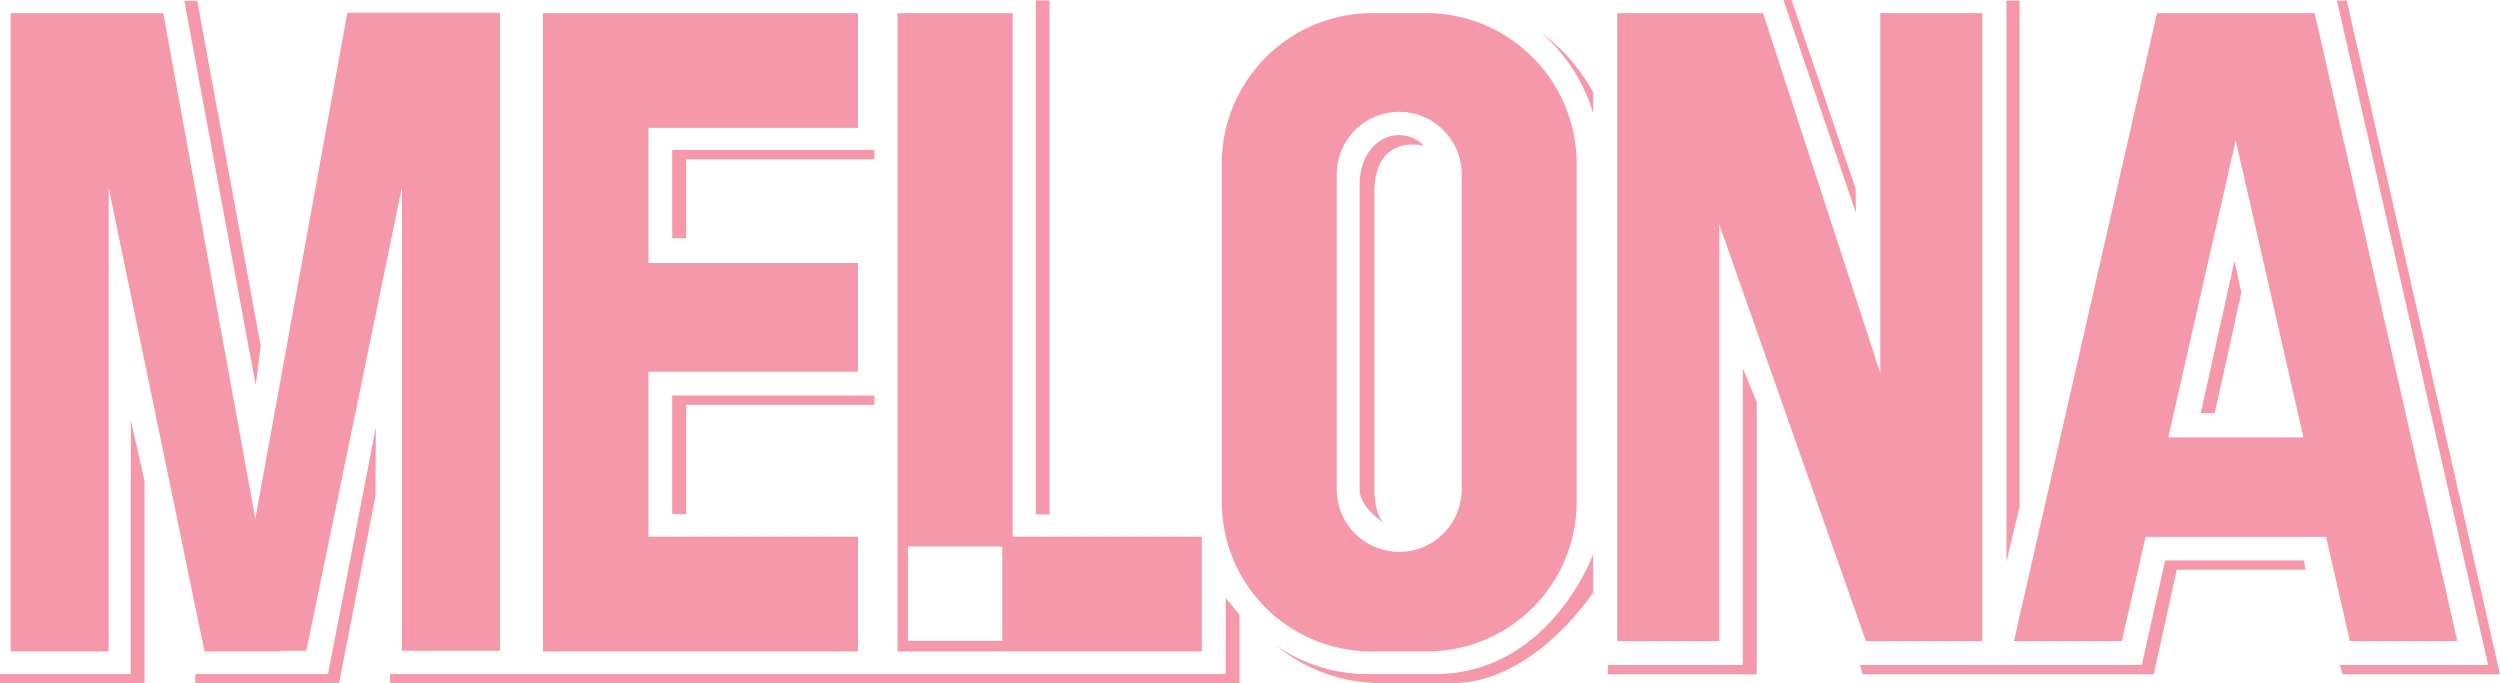 <svg xmlns="http://www.w3.org/2000/svg" viewBox="0 0 120.05 32.82"><defs><style>.cls-1{fill:#f599aa;}</style></defs><title>melona-rosa</title><g id="Capa_2" data-name="Capa 2"><g id="Capa_1-2" data-name="Capa 1"><polygon class="cls-1" points="89.11 9.07 89.12 10.22 85.64 0 86.03 0 89.11 9.07"/><polygon class="cls-1" points="21.4 0.61 19.3 0.61 16.68 0.61 12.26 24.91 7.84 0.63 5.22 0.63 3.13 0.63 0.51 0.63 0.51 31.28 5.22 31.28 5.22 9.02 9.82 31.28 13.42 31.28 13.41 31.25 14.71 31.25 19.3 9 19.3 31.25 24.01 31.25 24.01 0.61 21.4 0.61"/><polygon class="cls-1" points="41.2 6.14 41.2 0.63 31.14 0.63 26.07 0.63 26.07 6.14 26.07 12.63 26.07 17.85 26.07 25.77 26.07 31.28 31.14 31.28 41.2 31.28 41.2 25.77 31.14 25.77 31.14 17.85 41.2 17.85 41.2 12.63 31.14 12.63 31.14 6.14 41.2 6.14"/><polygon class="cls-1" points="90.29 0.63 90.29 17.91 84.66 0.63 82.56 0.63 79.77 0.63 77.66 0.63 77.66 30.78 82.56 30.78 82.56 10.78 89.6 30.78 90.29 30.78 94.49 30.78 95.19 30.78 95.19 0.63 90.29 0.63"/><path class="cls-1" d="M58.67,7.86V24.1a7.18,7.18,0,0,0,7.17,7.18h2.7a7.18,7.18,0,0,0,7.17-7.18V7.86A7.23,7.23,0,0,0,68.49.63h-2.6A7.23,7.23,0,0,0,58.67,7.86ZM67.19,26.5h0a3,3,0,0,1-3-3V8.37a3,3,0,0,1,3-3h0a3,3,0,0,1,3,3V23.5A3,3,0,0,1,67.19,26.5Z"/><path class="cls-1" d="M112.84,30.78H118L111.15.63h-7.57L96.71,30.78h5.18l1.14-5h8.67ZM104.12,21l3.24-14.26L110.61,21Z"/><polygon class="cls-1" points="6.28 20.17 6.28 32.37 0 32.37 0 32.82 6.28 32.82 6.94 32.82 6.94 32.37 6.94 23.08 6.28 20.17"/><polygon class="cls-1" points="83.69 17.68 83.69 31.93 77.21 31.93 77.21 32.38 83.69 32.38 84.36 32.38 84.36 31.93 84.36 19.31 83.69 17.68"/><polygon class="cls-1" points="110.71 27.36 110.64 26.91 104.63 26.91 104.13 26.91 103.97 26.91 102.85 31.93 89.31 31.93 89.45 32.38 103.42 32.38 104.53 27.36 110.71 27.36"/><polygon class="cls-1" points="58.86 28.71 58.86 32.37 18.73 32.37 18.73 32.82 58.86 32.82 59.19 32.82 59.52 32.82 59.52 29.52 58.86 28.71"/><polygon class="cls-1" points="15.75 32.37 9.38 32.37 9.38 32.82 15.66 32.82 16.08 32.82 16.28 32.82 18.03 23.82 18.05 20.51 15.75 32.37"/><polygon class="cls-1" points="12.28 18.5 12.52 16.61 9.47 0.04 8.85 0.04 12.28 18.5"/><polygon class="cls-1" points="41.99 18.99 32.95 18.99 32.28 18.99 32.28 19.44 32.28 24.69 32.95 24.69 32.95 19.44 41.99 19.44 41.99 18.99"/><polygon class="cls-1" points="41.99 7.2 32.95 7.2 32.28 7.2 32.28 7.65 32.28 11.44 32.95 11.44 32.95 7.65 41.99 7.65 41.99 7.2"/><rect class="cls-1" x="49.74" y="0.02" width="0.66" height="24.68"/><polygon class="cls-1" points="96.98 24.32 96.98 0.03 96.35 0.03 96.35 26.98 96.98 24.32"/><path class="cls-1" d="M67.13,6.49c-.82,0-1.84.78-1.84,2.38V23.49c0,.9,1.15,1.61,1.15,1.61S66,24.74,66,23.49V9.24C66,6.36,68.38,7,68.38,7A1.69,1.69,0,0,0,67.13,6.49Z"/><path class="cls-1" d="M76.5,26.62s-2.08,5.75-7.61,5.75H65.5A7.79,7.79,0,0,1,61.28,31a8,8,0,0,0,4.82,1.8h3.67c3.9,0,6.73-4.35,6.73-4.35Z"/><path class="cls-1" d="M76.5,5.43v-1A8.82,8.82,0,0,0,74,1.56,8.26,8.26,0,0,1,76.5,5.43Z"/><polygon class="cls-1" points="107.46 14.82 107.56 14.37 107.63 14.05 107.3 12.53 105.68 19.84 106.35 19.84 107.46 14.82"/><polygon class="cls-1" points="112.69 0.03 112.22 0.03 119.48 31.93 112.36 31.93 112.49 32.38 119.58 32.38 119.93 32.38 120.05 32.38 112.69 0.03"/><path class="cls-1" d="M48.63,25.77v0h0V.63H43.1V25.74h0v5.54H57.71V25.77Zm-.5,5H43.6V26.24h4.53Z"/></g></g></svg>